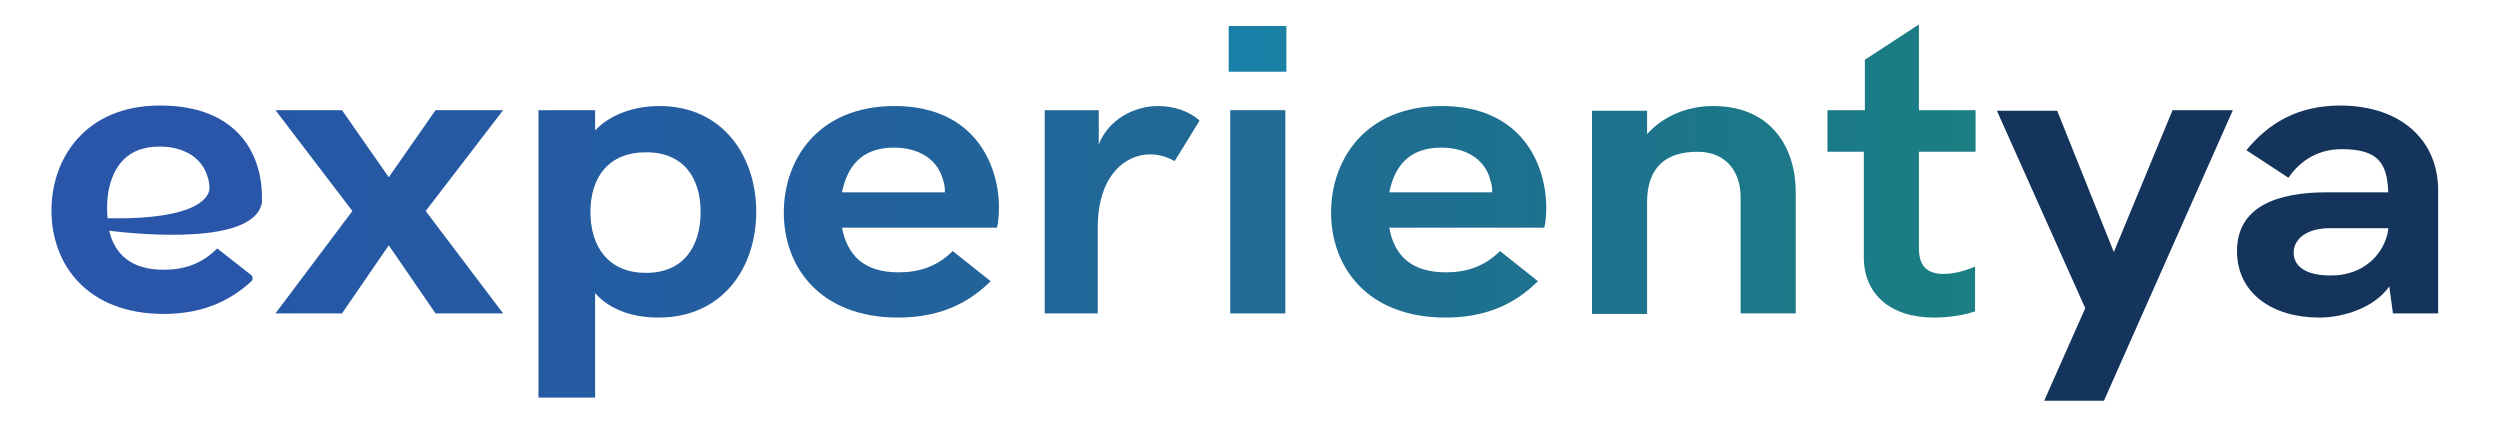 <?xml version="1.0" encoding="utf-8"?>
<!-- Generator: Adobe Illustrator 26.0.0, SVG Export Plug-In . SVG Version: 6.00 Build 0)  -->
<svg version="1.1" id="Capa_1" xmlns="http://www.w3.org/2000/svg" xmlns:xlink="http://www.w3.org/1999/xlink" x="0px" y="0px"
	 viewBox="0 0 481 83" style="enable-background:new 0 0 481 83;" xml:space="preserve">
<style type="text/css">
	.st0{fill:#14345C;}
	.st1{fill:url(#SVGID_1_);}
	.st2{fill:url(#SVGID_00000177450456079307240270000003974215658552166802_);}
	.st3{fill:url(#SVGID_00000097488452554462541920000004336302194247321774_);}
	.st4{fill:url(#SVGID_00000088831656597687773950000005980128289588025507_);}
	.st5{fill:url(#SVGID_00000120530006428845145910000013737199471710033036_);}
	.st6{fill:url(#SVGID_00000067220115152286311390000009264572481053387943_);}
	.st7{fill:url(#SVGID_00000023238877039580620560000007300120811266263699_);}
	.st8{fill:url(#SVGID_00000063597113977103896370000004455057563505274803_);}
	.st9{fill:url(#SVGID_00000129208079589971512750000005048131717879594908_);}
	.st10{fill:#2A56AA;}
</style>
<path class="st0" d="M401.2,59.3l-17-38h11.6l10.9,27.2L418,21.2h11.6l-24.8,55.9h-11.5L401.2,59.3z"/>
<path class="st0" d="M469.1,36.6v23.7h-8.7l-0.7-5.2c-2.8,4-8.6,6-13.5,6c-8.9,0-15.8-4.6-15.8-12.8c0-8.5,7.6-11.3,17.3-11.3h11.8
	c-0.2-5.8-2.1-8.3-9-8.3c-5,0-8.3,2.7-10.2,5.5l-8.1-5.3c4.2-5.1,9.7-8.6,18.2-8.6C462.1,20.4,469.1,27.1,469.1,36.6z M459.5,44.2
	v-0.3h-11.2c-4.8,0-7,2.3-7,4.7c0,2.6,2.3,4.4,7,4.4C454.8,53.1,458.8,48.8,459.5,44.2z"/>
<g>
	
		<linearGradient id="SVGID_1_" gradientUnits="userSpaceOnUse" x1="20.092" y1="245.215" x2="378.865" y2="245.215" gradientTransform="matrix(1 0 0 -1 0 286)">
		<stop  offset="0" style="stop-color:#2655A8"/>
		<stop  offset="0.319" style="stop-color:#245DA0"/>
		<stop  offset="0.824" style="stop-color:#1D748C"/>
		<stop  offset="1" style="stop-color:#1A7E83"/>
	</linearGradient>
	<polygon class="st1" points="83.8,21.2 74.8,34.1 65.8,21.2 53,21.2 67.8,40.6 53,60.3 65.8,60.3 74.8,47.2 83.8,60.3 96.8,60.3 
		81.9,40.6 96.8,21.2 	"/>
	
		<linearGradient id="SVGID_00000129918669411697541460000009572687794149755564_" gradientUnits="userSpaceOnUse" x1="20.092" y1="237.525" x2="378.865" y2="237.525" gradientTransform="matrix(1 0 0 -1 0 286)">
		<stop  offset="0" style="stop-color:#2655A8"/>
		<stop  offset="0.319" style="stop-color:#245DA0"/>
		<stop  offset="0.824" style="stop-color:#1D748C"/>
		<stop  offset="1" style="stop-color:#1A7E83"/>
	</linearGradient>
	<path style="fill:url(#SVGID_00000129918669411697541460000009572687794149755564_);" d="M126.9,20.4c-4.5,0-9.3,1.4-12.4,4.7v-3.9
		h-10.9v55.3h10.9V56.4c3,3.4,7.6,4.7,12.2,4.7c12.2,0,18.8-9.4,18.8-20.4C145.5,30,139,20.4,126.9,20.4z M124.3,52.5
		c-7.3,0-10.7-5.1-10.7-11.7s3.4-11.5,10.7-11.5c7.3,0,10.5,5,10.5,11.5C134.8,47.3,131.6,52.5,124.3,52.5z"/>
	
		<linearGradient id="SVGID_00000161593831412087776390000013808996596933839497_" gradientUnits="userSpaceOnUse" x1="20.092" y1="245.235" x2="378.865" y2="245.235" gradientTransform="matrix(1 0 0 -1 0 286)">
		<stop  offset="0" style="stop-color:#2655A8"/>
		<stop  offset="0.319" style="stop-color:#245DA0"/>
		<stop  offset="0.824" style="stop-color:#1D748C"/>
		<stop  offset="1" style="stop-color:#1A7E83"/>
	</linearGradient>
	<path style="fill:url(#SVGID_00000161593831412087776390000013808996596933839497_);" d="M172.1,20.4c-14.7,0-21.3,10.3-21.3,20.5
		c0,10.5,7,20.2,22,20.2c7.3,0,13.1-2.3,17.8-7l-7.3-5.8c-3,3-6.5,4.1-10.4,4.1c-6.8,0-9.9-3.4-10.9-8.6h29.8
		c0.2-0.5,0.4-2.1,0.4-3.8C192.2,31.4,187.3,20.4,172.1,20.4z M162,37c1-4.9,3.7-8.6,10-8.6c4.6,0,8.3,2.1,9.4,6.1
		c0.3,0.8,0.4,1.6,0.4,2.5L162,37L162,37z"/>
	
		<linearGradient id="SVGID_00000086656178156005145270000007998052472469571256_" gradientUnits="userSpaceOnUse" x1="20.092" y1="245.63" x2="378.865" y2="245.63" gradientTransform="matrix(1 0 0 -1 0 286)">
		<stop  offset="0" style="stop-color:#2655A8"/>
		<stop  offset="0.319" style="stop-color:#245DA0"/>
		<stop  offset="0.824" style="stop-color:#1D748C"/>
		<stop  offset="1" style="stop-color:#1A7E83"/>
	</linearGradient>
	<path style="fill:url(#SVGID_00000086656178156005145270000007998052472469571256_);" d="M211.4,27.8v-6.6H201v39.1h10.2V43.8
		c0-9.9,5.2-14.1,10.1-14.1c1.7,0,3.3,0.5,4.7,1.3l4.8-7.8c-2.1-1.9-5.1-2.8-8-2.8C218.1,20.4,213.2,23.1,211.4,27.8z"/>
	
		<linearGradient id="SVGID_00000119084299125879555060000007489367985237407881_" gradientUnits="userSpaceOnUse" x1="5.393" y1="273.793" x2="374.694" y2="278.112" gradientTransform="matrix(1 0 0 -1 0 286)">
		<stop  offset="0" style="stop-color:#0058CF"/>
		<stop  offset="0.208" style="stop-color:#0560C7"/>
		<stop  offset="0.539" style="stop-color:#1477B0"/>
		<stop  offset="0.949" style="stop-color:#2C9D8B"/>
		<stop  offset="1" style="stop-color:#2FA286"/>
	</linearGradient>
	<rect x="236.4" y="5" style="fill:url(#SVGID_00000119084299125879555060000007489367985237407881_);" width="11.1" height="8.8"/>
	
		<linearGradient id="SVGID_00000013871837200970019560000006059496299089699247_" gradientUnits="userSpaceOnUse" x1="20.092" y1="245.215" x2="378.865" y2="245.215" gradientTransform="matrix(1 0 0 -1 0 286)">
		<stop  offset="0" style="stop-color:#2655A8"/>
		<stop  offset="0.319" style="stop-color:#245DA0"/>
		<stop  offset="0.824" style="stop-color:#1D748C"/>
		<stop  offset="1" style="stop-color:#1A7E83"/>
	</linearGradient>
	
		<rect x="236.7" y="21.2" style="fill:url(#SVGID_00000013871837200970019560000006059496299089699247_);" width="10.6" height="39.1"/>
	
		<linearGradient id="SVGID_00000168832375735914322700000005274973143053428614_" gradientUnits="userSpaceOnUse" x1="20.092" y1="245.235" x2="378.865" y2="245.235" gradientTransform="matrix(1 0 0 -1 0 286)">
		<stop  offset="0" style="stop-color:#2655A8"/>
		<stop  offset="0.319" style="stop-color:#245DA0"/>
		<stop  offset="0.824" style="stop-color:#1D748C"/>
		<stop  offset="1" style="stop-color:#1A7E83"/>
	</linearGradient>
	<path style="fill:url(#SVGID_00000168832375735914322700000005274973143053428614_);" d="M277.4,20.4c-14.7,0-21.3,10.3-21.3,20.5
		c0,10.5,7,20.2,22,20.2c7.3,0,13.1-2.3,17.8-7l-7.3-5.8c-3,3-6.5,4.1-10.4,4.1c-6.8,0-10-3.4-10.9-8.6h29.8
		c0.2-0.5,0.4-2.1,0.4-3.8C297.5,31.4,292.6,20.4,277.4,20.4z M267.3,37c1-4.9,3.7-8.6,10-8.6c4.6,0,8.3,2.1,9.4,6.1
		c0.3,0.8,0.4,1.6,0.4,2.5L267.3,37L267.3,37z"/>
	
		<linearGradient id="SVGID_00000108275723396723614460000003271589347899423401_" gradientUnits="userSpaceOnUse" x1="20.092" y1="245.625" x2="378.865" y2="245.625" gradientTransform="matrix(1 0 0 -1 0 286)">
		<stop  offset="0" style="stop-color:#2655A8"/>
		<stop  offset="0.319" style="stop-color:#245DA0"/>
		<stop  offset="0.824" style="stop-color:#1D748C"/>
		<stop  offset="1" style="stop-color:#1A7E83"/>
	</linearGradient>
	<path style="fill:url(#SVGID_00000108275723396723614460000003271589347899423401_);" d="M329.6,20.4c-4.3,0-9.2,1.5-12.7,5.4v-4.5
		h-10.6v39.1h10.6V38.9c0-6.8,3.7-9.7,9.7-9.7c5.4,0,8.3,3.7,8.3,8.8v22.3h10.6V36.9C345.5,28.7,341,20.4,329.6,20.4z"/>
	
		<linearGradient id="SVGID_00000072986237898355743290000001200629579584437123_" gradientUnits="userSpaceOnUse" x1="20.092" y1="253.08" x2="378.865" y2="253.08" gradientTransform="matrix(1 0 0 -1 0 286)">
		<stop  offset="0" style="stop-color:#2655A8"/>
		<stop  offset="0.319" style="stop-color:#245DA0"/>
		<stop  offset="0.824" style="stop-color:#1D748C"/>
		<stop  offset="1" style="stop-color:#1A7E83"/>
	</linearGradient>
	<path style="fill:url(#SVGID_00000072986237898355743290000001200629579584437123_);" d="M380.1,29.2v-8h-10.9V4.7l-10.4,6.8v9.7
		h-7.2v8h7v20.3c0,7.1,5.1,11.6,13.5,11.6c3.2,0,6.3-0.6,7.9-1.2v-8.6c-1.4,0.6-3.8,1.4-6,1.4c-2.8,0-4.8-1.1-4.8-4.9V29.2
		L380.1,29.2L380.1,29.2z"/>
	<path class="st10" d="M30.8,20.3c-14.4,0-20.9,10.2-20.9,20.2c0,10.4,6.9,19.9,21.6,19.9c6.9,0,12.3-2.1,16.9-6.3
		c0.3-0.3,0.3-0.9-0.1-1.2l-6.5-5.1c-3,3-6.4,4.1-10.3,4.1c-6.3,0-9.4-3-10.5-7.5c6.6,0.8,27.2,2.6,29.3-5c0.1-0.2,0.1-0.5,0.1-0.7
		c0-0.1,0-0.1,0-0.2C50.6,29.8,45.8,20.3,30.8,20.3z M20.7,42c-0.3-3,0.2-5.4,0.2-5.4c1-4.8,3.7-8.4,9.8-8.4c4.5,0,8.2,2,9.3,6
		c0.2,0.6,0.3,1.3,0.3,2C40.3,37.5,38.9,42.3,20.7,42z"/>
</g>
</svg>
